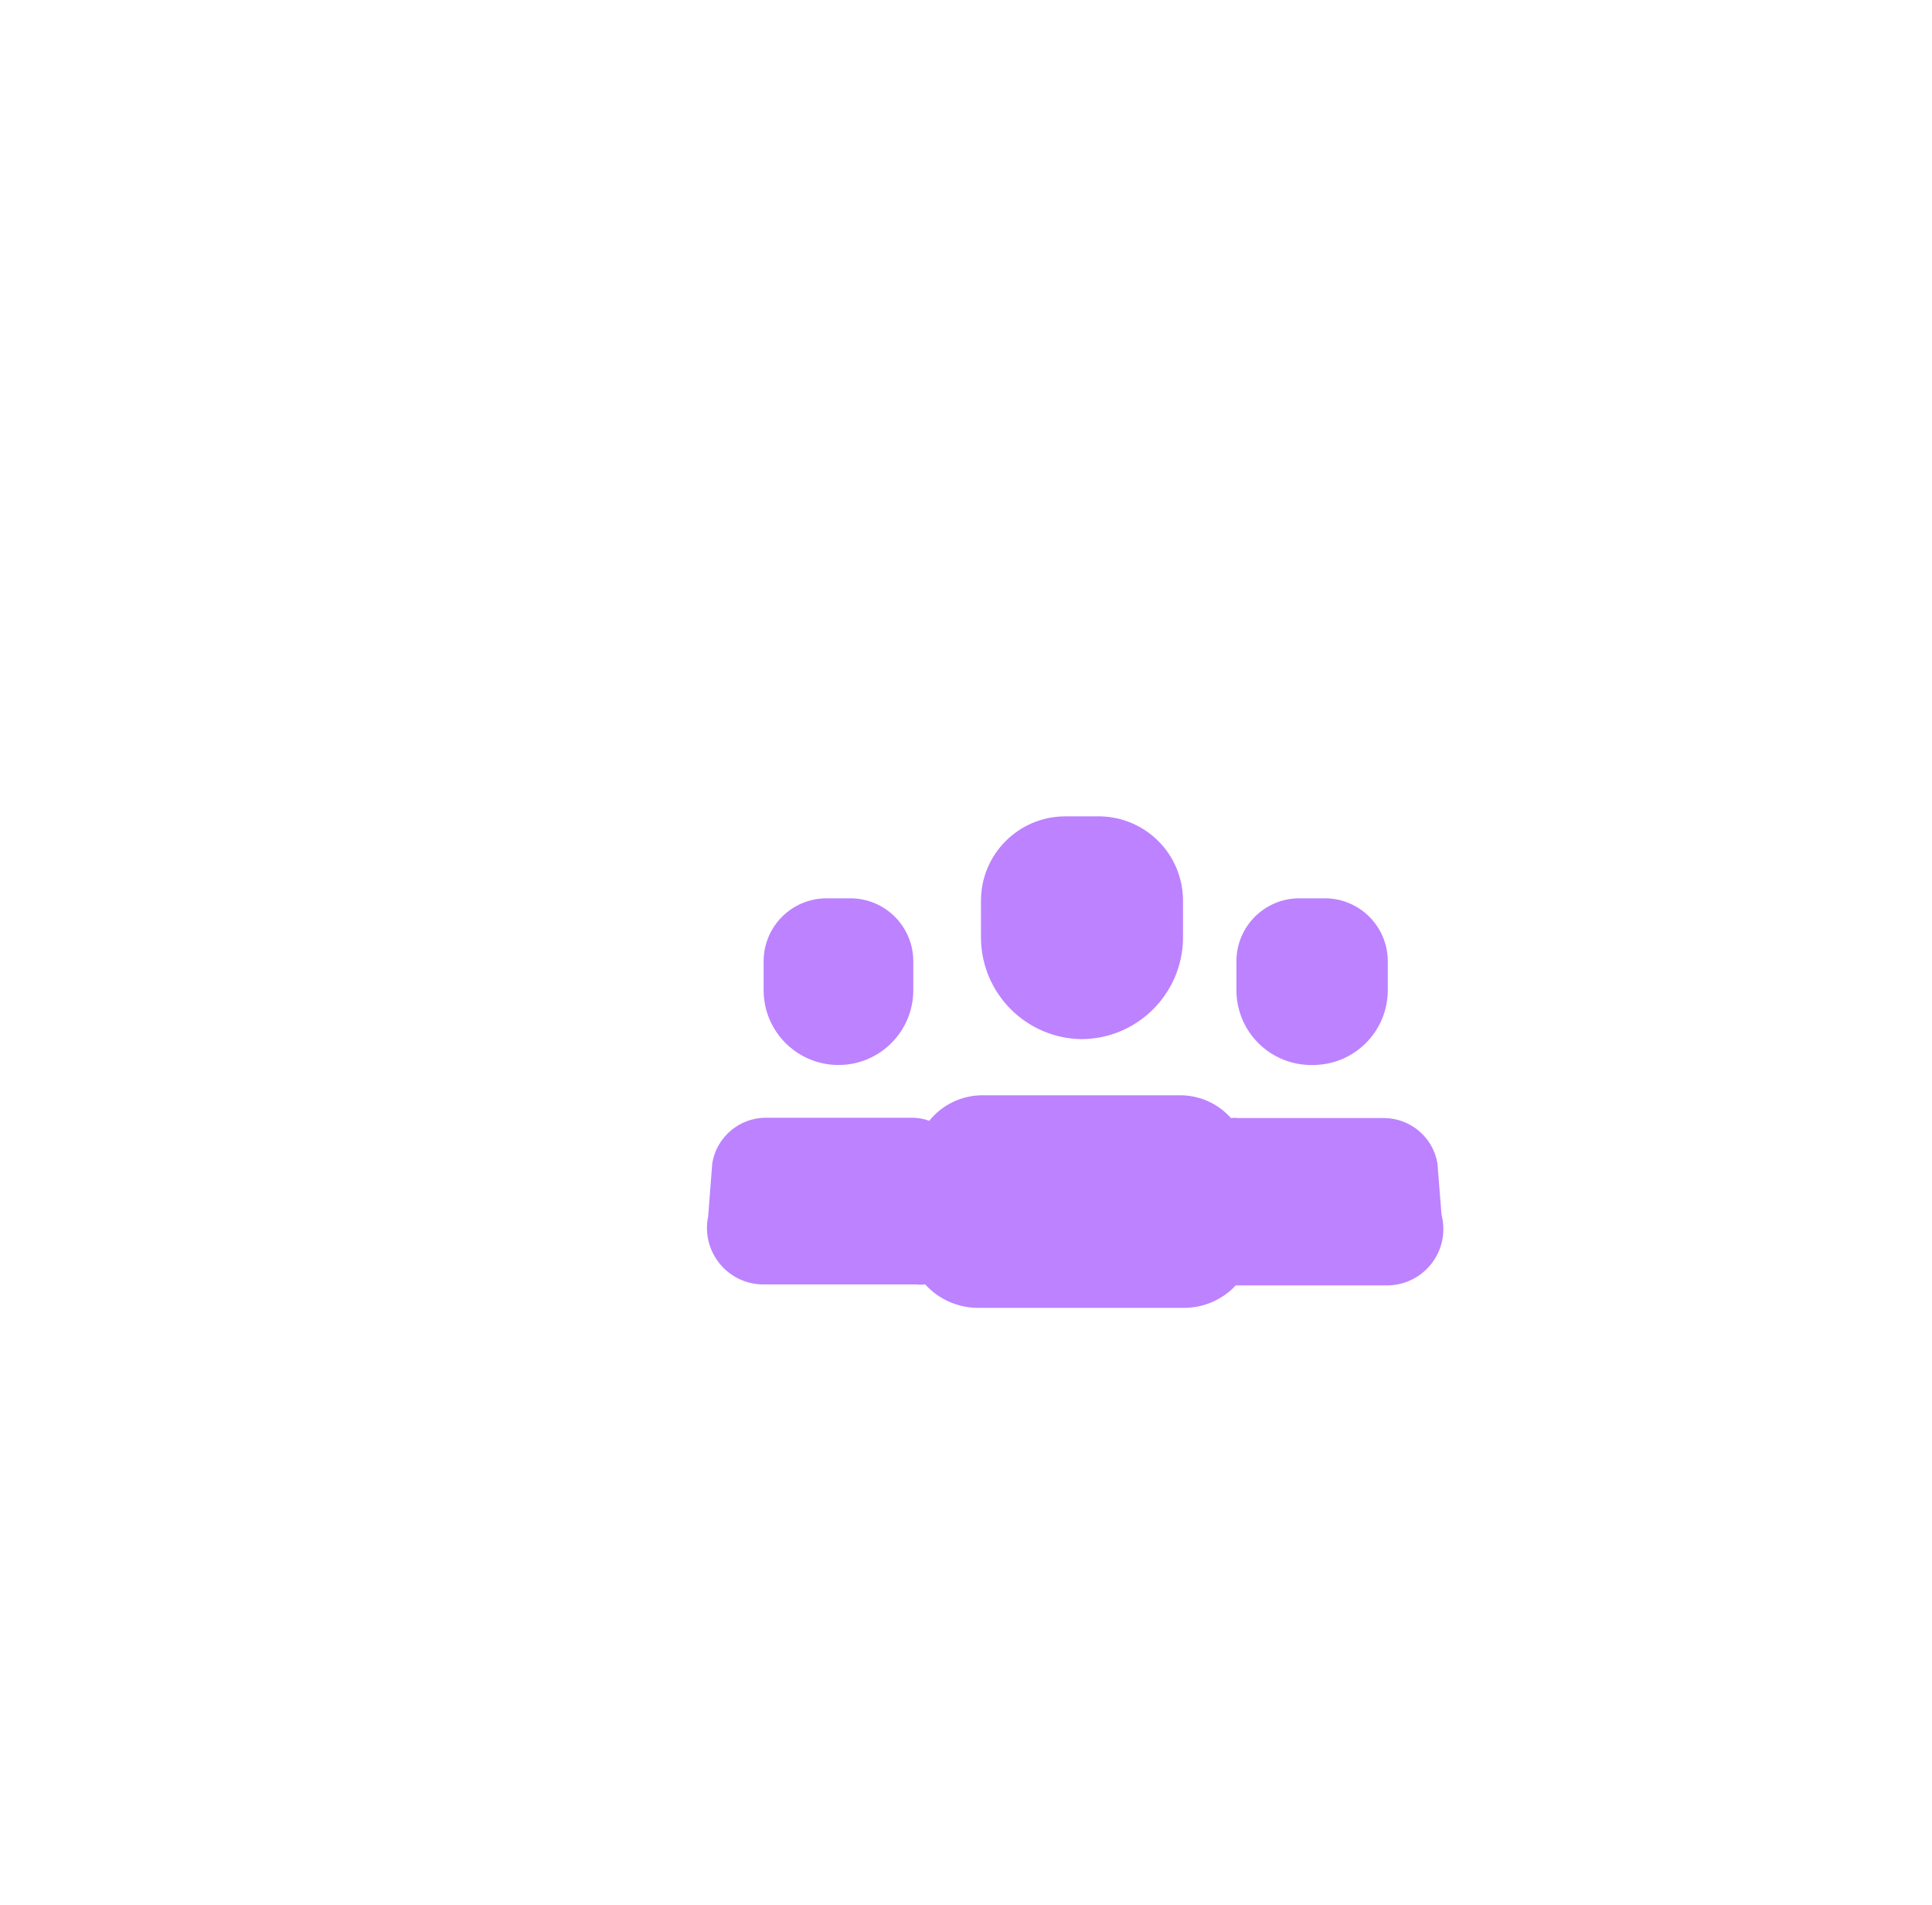 <svg width="71" height="70" viewBox="0 0 71 70" fill="none" xmlns="http://www.w3.org/2000/svg">
<g filter="url(#filter0_i_203_7231)">
<rect x="0.5" width="70" height="70" rx="35" fill="white" fill-opacity="0.2"/>
<path d="M35.725 34.187C37.772 34.188 39.441 32.547 39.475 30.5V29.1C39.475 28.269 39.142 27.473 38.55 26.89C37.957 26.307 37.156 25.986 36.325 26H35.138C33.43 26.007 32.05 27.393 32.05 29.1V30.5C32.083 32.518 33.707 34.147 35.725 34.187Z" fill="#BD82FF"/>
<path d="M48.975 40.637L48.825 38.75C48.663 37.802 47.849 37.104 46.888 37.087H41.488C41.405 37.075 41.32 37.075 41.238 37.087C40.758 36.549 40.071 36.244 39.35 36.25H32.112C31.35 36.247 30.627 36.592 30.15 37.187C29.946 37.113 29.73 37.075 29.513 37.075H24.113C23.147 37.092 22.332 37.797 22.175 38.75L22.025 40.7C21.899 41.298 22.044 41.921 22.42 42.403C22.795 42.885 23.364 43.176 23.975 43.2H29.663C29.775 43.213 29.888 43.213 30 43.2C30.496 43.747 31.199 44.06 31.938 44.062H39.525C40.241 44.059 40.924 43.761 41.413 43.237H47.025C47.658 43.22 48.248 42.915 48.628 42.408C49.008 41.902 49.136 41.25 48.975 40.637Z" fill="#BD82FF"/>
<path d="M44.25 35.137C45.769 35.137 47 33.906 47 32.387V31.325C47 30.701 46.748 30.103 46.301 29.667C45.853 29.232 45.249 28.995 44.625 29.012H43.75C42.473 29.012 41.438 30.048 41.438 31.325V32.387C41.437 33.128 41.736 33.837 42.265 34.354C42.794 34.872 43.51 35.154 44.25 35.137Z" fill="#BD82FF"/>
<path d="M26.813 35.137C28.331 35.137 29.563 33.906 29.563 32.387V31.325C29.563 30.048 28.527 29.012 27.25 29.012H26.375C25.098 29.012 24.063 30.048 24.063 31.325V32.387C24.063 33.906 25.294 35.137 26.813 35.137Z" fill="#BD82FF"/>
<rect x="1" y="0.5" width="69" height="69" rx="34.5" stroke="white"/>
</g>
<defs>
<filter id="filter0_i_203_7231" x="0.5" y="0" width="74" height="74" filterUnits="userSpaceOnUse" color-interpolation-filters="sRGB">
<feFlood flood-opacity="0" result="BackgroundImageFix"/>
<feBlend mode="normal" in="SourceGraphic" in2="BackgroundImageFix" result="shape"/>
<feColorMatrix in="SourceAlpha" type="matrix" values="0 0 0 0 0 0 0 0 0 0 0 0 0 0 0 0 0 0 127 0" result="hardAlpha"/>
<feOffset dx="4" dy="4"/>
<feGaussianBlur stdDeviation="4"/>
<feComposite in2="hardAlpha" operator="arithmetic" k2="-1" k3="1"/>
<feColorMatrix type="matrix" values="0 0 0 0 1 0 0 0 0 1 0 0 0 0 1 0 0 0 0.5 0"/>
<feBlend mode="normal" in2="shape" result="effect1_innerShadow_203_7231"/>
</filter>
</defs>
</svg>

